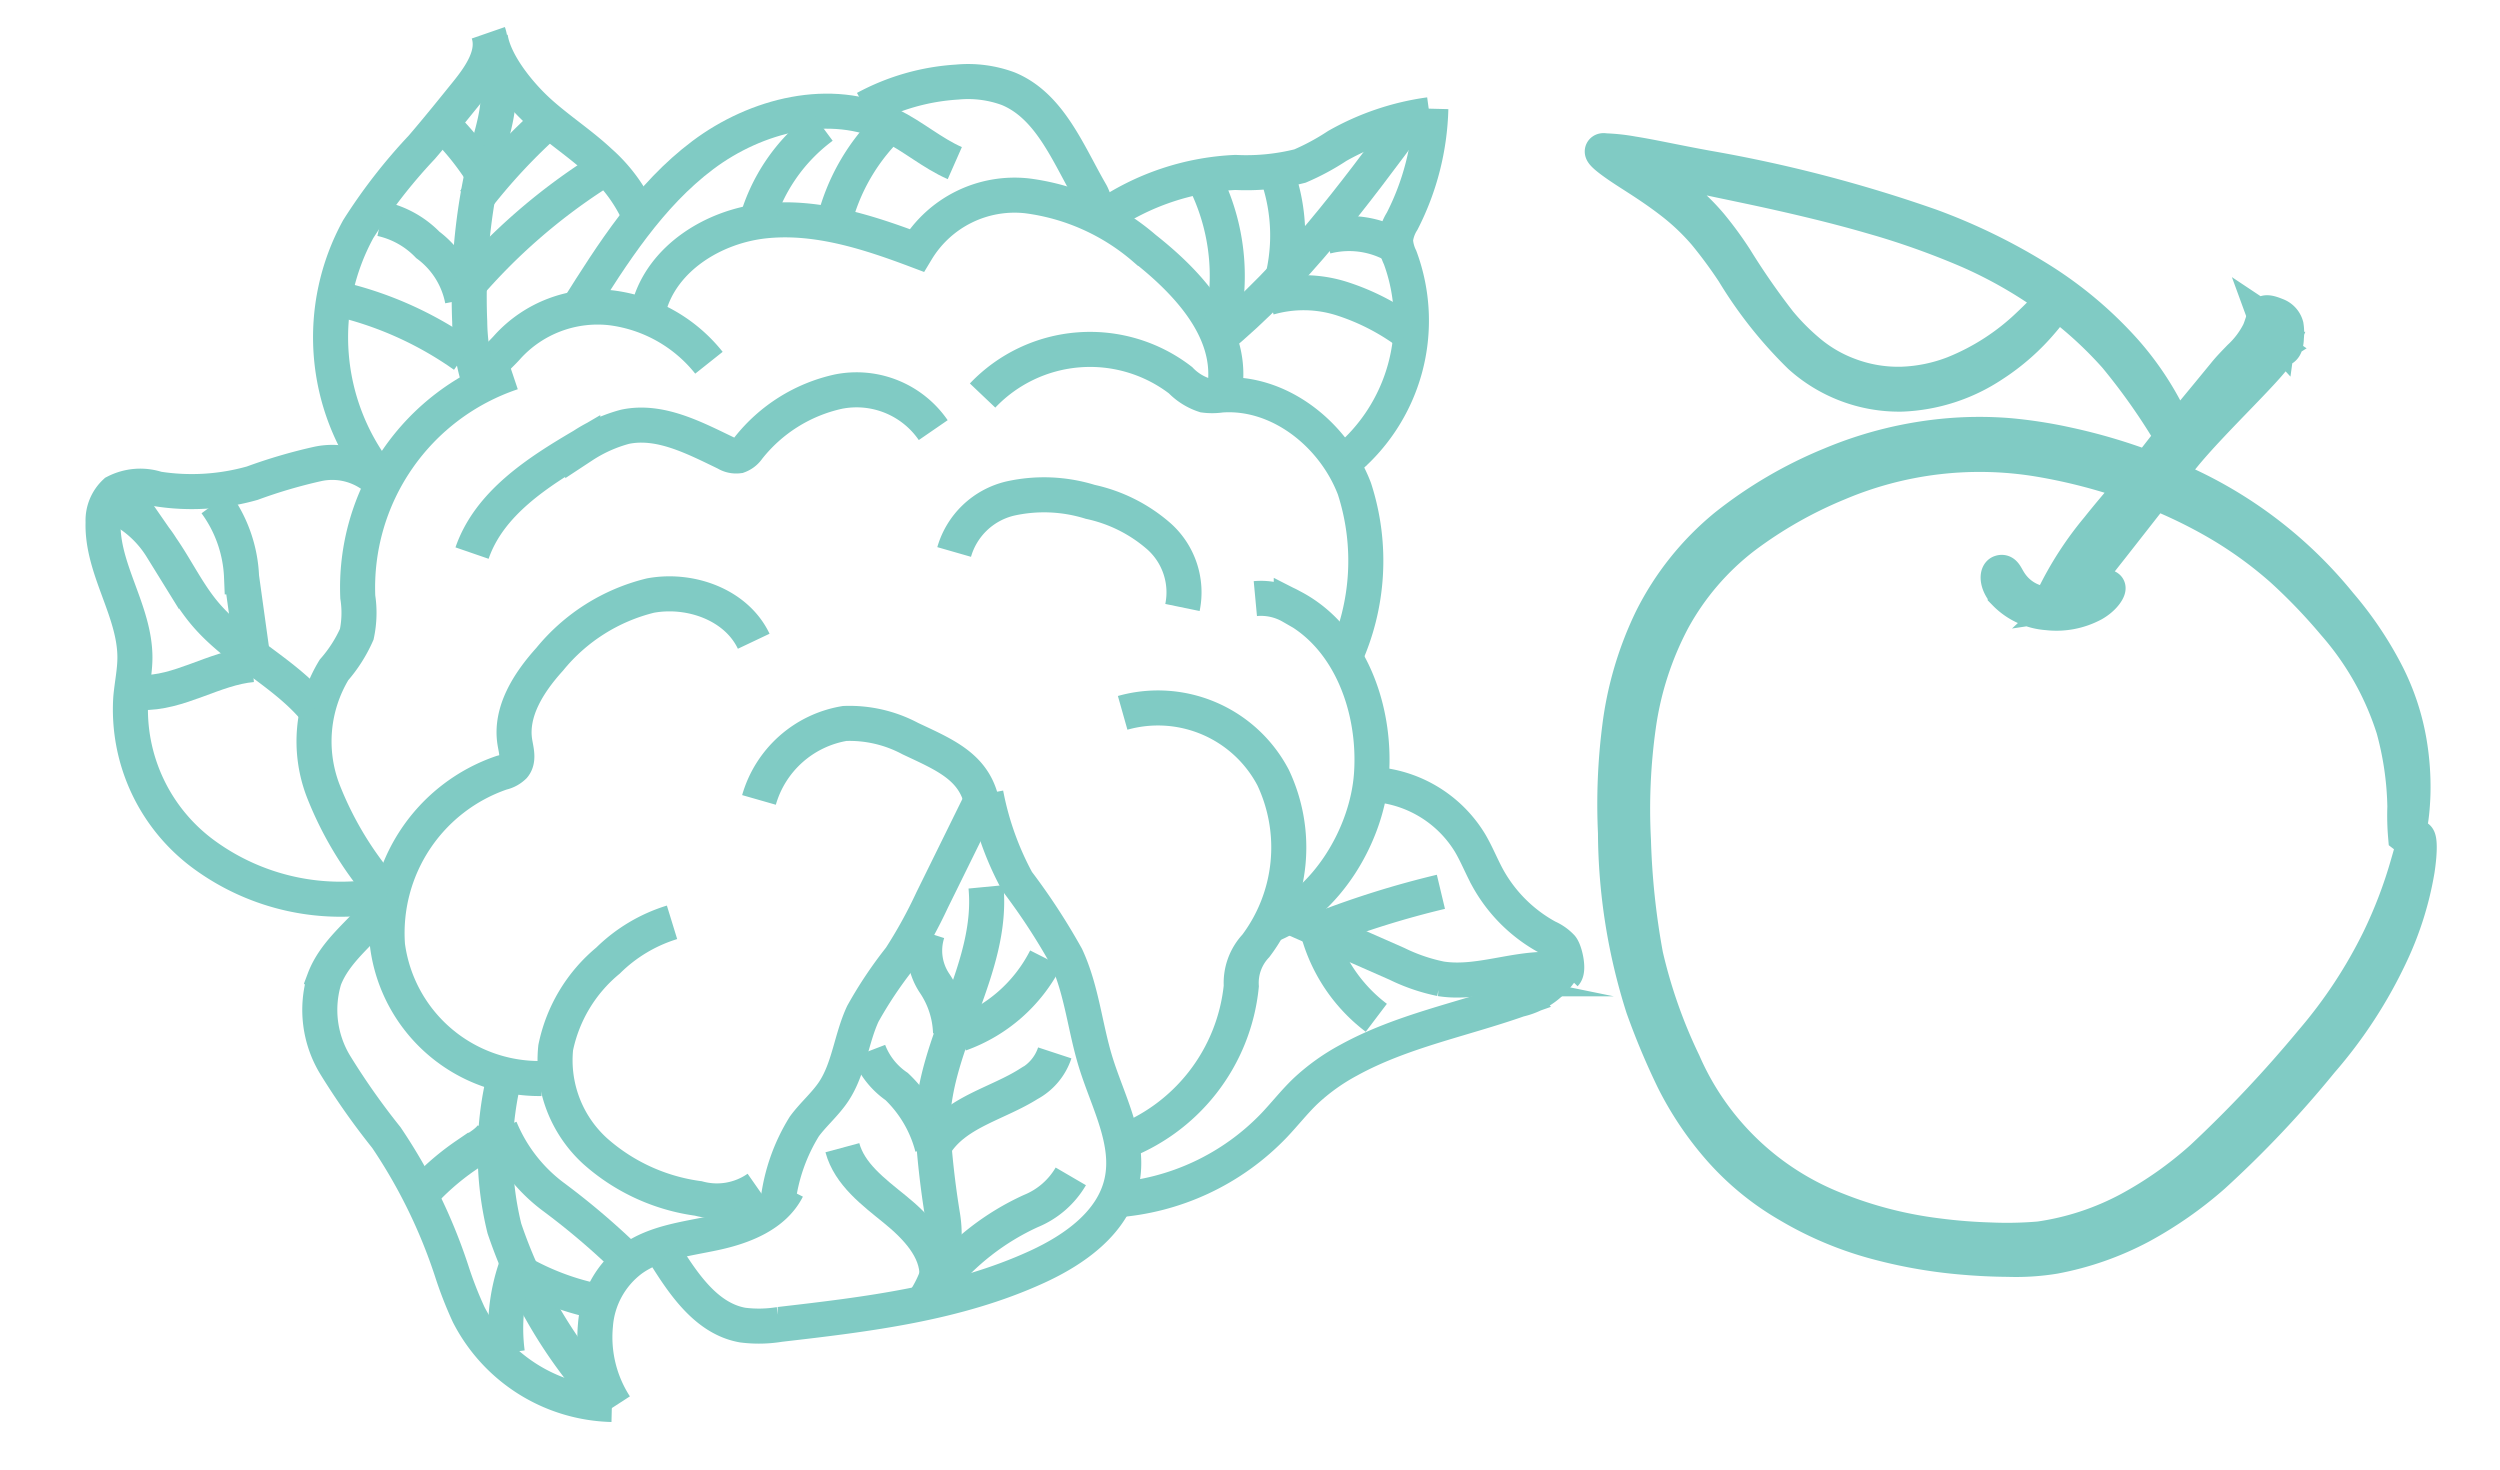 <svg xmlns="http://www.w3.org/2000/svg" width="142.648" height="83.867" viewBox="0 0 142.648 83.867">
  <g id="Grupo_5350" data-name="Grupo 5350" transform="translate(-113.328 -811.752)">
    <g id="Grupo_5345" data-name="Grupo 5345" transform="matrix(0.899, -0.438, 0.438, 0.899, 108.553, 829.524)">
      <path id="Trazado_11066" data-name="Trazado 11066" d="M528.1,145.671a4.055,4.055,0,0,1-3.3-.951,11.071,11.071,0,0,1-4.107-5,7.009,7.009,0,0,1,.559-6.3,8.71,8.71,0,0,1,4.86-3.159,8.933,8.933,0,0,1,4.239-.363" transform="translate(-506.853 -79.679)" fill="none" stroke="#80cbc4" stroke-miterlimit="10" stroke-width="2"/>
      <path id="Trazado_11067" data-name="Trazado 11067" d="M514.1,116.691a8.739,8.739,0,0,1-4.566-10.661,9.67,9.67,0,0,1,10.177-6.015,1.419,1.419,0,0,0,.784-.031c.421-.193.514-.732.645-1.177.5-1.708,2.215-2.748,3.867-3.412a10.7,10.7,0,0,1,6.762-.749c2.225.62,4.178,2.614,4.154,4.924" transform="translate(-501.211 -61.727)" fill="none" stroke="#80cbc4" stroke-miterlimit="10" stroke-width="2"/>
      <path id="Trazado_11068" data-name="Trazado 11068" d="M567.337,125.52c.667-2.177-.572-3.551-2-5.326a7.358,7.358,0,0,0-2.984-2.415,6.135,6.135,0,0,0-6.309,1.779" transform="translate(-525.027 -73.444)" fill="none" stroke="#80cbc4" stroke-miterlimit="10" stroke-width="2"/>
      <path id="Trazado_11069" data-name="Trazado 11069" d="M575.932,153.06a10.688,10.688,0,0,0,10.282-5,3.091,3.091,0,0,1,1.752-1.7,9.332,9.332,0,0,0,5.092-8.2,7.419,7.419,0,0,0-6.1-7.081" transform="translate(-535.111 -80.343)" fill="none" stroke="#80cbc4" stroke-miterlimit="10" stroke-width="2"/>
      <path id="Trazado_11070" data-name="Trazado 11070" d="M602.841,143.043c3.464.253,7.249-2.2,8.987-5.207,1.878-3.249,2.346-7.627.085-10.622a3.47,3.47,0,0,0-1.648-1.3" transform="translate(-548.757 -77.722)" fill="none" stroke="#80cbc4" stroke-miterlimit="10" stroke-width="2"/>
      <path id="Trazado_11071" data-name="Trazado 11071" d="M611.762,112.937a13.336,13.336,0,0,0,4.794-8.483c.3-3.314-1.414-6.916-4.505-8.148a3.487,3.487,0,0,1-.853-.407,3.335,3.335,0,0,1-.851-1.366,8.458,8.458,0,0,0-10.535-4.157" transform="translate(-547.22 -59.416)" fill="none" stroke="#80cbc4" stroke-miterlimit="10" stroke-width="2"/>
      <path id="Trazado_11072" data-name="Trazado 11072" d="M599.246,112.873a4.283,4.283,0,0,0,.581-4.214,8.749,8.749,0,0,0-2.673-3.511,8.878,8.878,0,0,0-4.032-2.171,4.375,4.375,0,0,0-4.2,1.343" transform="translate(-541.698 -66.047)" fill="none" stroke="#80cbc4" stroke-miterlimit="10" stroke-width="2"/>
      <path id="Trazado_11073" data-name="Trazado 11073" d="M512.941,112.487" transform="translate(-503.168 -70.913)" fill="none" stroke="#80cbc4" stroke-miterlimit="10" stroke-width="2"/>
      <path id="Trazado_11074" data-name="Trazado 11074" d="M511.773,88.374a19.738,19.738,0,0,1-.717-7.085,7.868,7.868,0,0,1,3.573-5.912,8.045,8.045,0,0,0,2.06-1.261,5.932,5.932,0,0,0,.983-1.885A12.936,12.936,0,0,1,531.2,64.581" transform="translate(-502.163 -46.552)" fill="none" stroke="#80cbc4" stroke-miterlimit="10" stroke-width="2"/>
      <path id="Trazado_11075" data-name="Trazado 11075" d="M538.7,78.576c2.12-2.121,5.371-2.51,8.362-2.741a8.274,8.274,0,0,1,2.638.084c1.966.492,3.27,2.286,4.527,3.875a1.093,1.093,0,0,0,.573.453,1.151,1.151,0,0,0,.684-.148,9.018,9.018,0,0,1,6.045-.65,5.31,5.31,0,0,1,3.9,4.345" transform="translate(-516.233 -52.294)" fill="none" stroke="#80cbc4" stroke-miterlimit="10" stroke-width="2"/>
      <path id="Trazado_11076" data-name="Trazado 11076" d="M596.763,81.649c2.217-2.693,1.187-6.421-.33-9.562a12.718,12.718,0,0,0-4.71-5.63,6.524,6.524,0,0,0-7.03.04c-2.028-2.147-4.234-4.268-7-5.293s-6.246-.684-8.178,1.549" transform="translate(-531.856 -44.628)" fill="none" stroke="#80cbc4" stroke-miterlimit="10" stroke-width="2"/>
      <path id="Trazado_11077" data-name="Trazado 11077" d="M560.364,67.136a8.478,8.478,0,0,0-3.633-5.256,6.948,6.948,0,0,0-6.279-.6c-.895.378-1.979.517-2.369,1.407" transform="translate(-520.989 -44.697)" fill="none" stroke="#80cbc4" stroke-miterlimit="10" stroke-width="2"/>
      <path id="Trazado_11078" data-name="Trazado 11078" d="M561.992,56.29c3.234-2.013,6.562-4.064,10.3-4.786s8.04.169,10.383,3.172c.87,1.115,1.428,2.455,2.342,3.536" transform="translate(-528.042 -39.868)" fill="none" stroke="#80cbc4" stroke-miterlimit="10" stroke-width="2"/>
      <path id="Trazado_11079" data-name="Trazado 11079" d="M602.171,55.107a12.644,12.644,0,0,1,5.368.948,6.608,6.608,0,0,1,2.448,1.611c1.721,1.931,1.45,4.839,1.636,7.42.034.472-.249,1.607.161,1.844" transform="translate(-548.417 -41.81)" fill="none" stroke="#80cbc4" stroke-miterlimit="10" stroke-width="2"/>
      <path id="Trazado_11080" data-name="Trazado 11080" d="M621.462,78.327a14.355,14.355,0,0,1,7.874,1.014,12.513,12.513,0,0,0,3.471,1.284,13.6,13.6,0,0,0,2.417-.1,14.724,14.724,0,0,1,5.511.706" transform="translate(-558.199 -53.506)" fill="none" stroke="#80cbc4" stroke-miterlimit="10" stroke-width="2"/>
      <path id="Trazado_11081" data-name="Trazado 11081" d="M634.1,99.767a10.367,10.367,0,0,0,7.967-9.075,2.643,2.643,0,0,1,.2-1.013,2.536,2.536,0,0,1,.811-.8,14.884,14.884,0,0,0,4.285-5.055" transform="translate(-564.61 -56.376)" fill="none" stroke="#80cbc4" stroke-miterlimit="10" stroke-width="2"/>
      <path id="Trazado_11082" data-name="Trazado 11082" d="M627.074,90.219c5.5-1.315,10.579-3.957,15.591-6.576" transform="translate(-561.045 -56.286)" fill="none" stroke="#80cbc4" stroke-miterlimit="10" stroke-width="2"/>
      <path id="Trazado_11083" data-name="Trazado 11083" d="M636.226,88.812a10.409,10.409,0,0,0,2.683-5.843" transform="translate(-565.686 -55.944)" fill="none" stroke="#80cbc4" stroke-miterlimit="10" stroke-width="2"/>
      <path id="Trazado_11084" data-name="Trazado 11084" d="M643.61,91.812a5.29,5.29,0,0,1,3.585,2.642" transform="translate(-569.431 -60.429)" fill="none" stroke="#80cbc4" stroke-miterlimit="10" stroke-width="2"/>
      <path id="Trazado_11085" data-name="Trazado 11085" d="M634.557,95.273a7.193,7.193,0,0,1,3.734,1.887,13.091,13.091,0,0,1,2.536,3.382" transform="translate(-564.84 -62.184)" fill="none" stroke="#80cbc4" stroke-miterlimit="10" stroke-width="2"/>
      <path id="Trazado_11086" data-name="Trazado 11086" d="M626.939,88.1a12.158,12.158,0,0,0,3.39-8.859" transform="translate(-560.977 -54.053)" fill="none" stroke="#80cbc4" stroke-miterlimit="10" stroke-width="2"/>
      <path id="Trazado_11087" data-name="Trazado 11087" d="M584.858,58.212a10.224,10.224,0,0,1,5.865-3.369" transform="translate(-539.637 -41.682)" fill="none" stroke="#80cbc4" stroke-miterlimit="10" stroke-width="2"/>
      <path id="Trazado_11088" data-name="Trazado 11088" d="M592.917,61.734a11.56,11.56,0,0,1,5.741-3.818" transform="translate(-543.724 -43.24)" fill="none" stroke="#80cbc4" stroke-miterlimit="10" stroke-width="2"/>
      <path id="Trazado_11089" data-name="Trazado 11089" d="M569.761,41.565a8.929,8.929,0,0,0-.678-3.724c-.534-1.4-1.322-2.7-1.88-4.092s-1.086-3.615-.628-5.045" transform="translate(-530.278 -28.426)" fill="none" stroke="#80cbc4" stroke-miterlimit="10" stroke-width="2"/>
      <path id="Trazado_11090" data-name="Trazado 11090" d="M549.262,28.141c-.151,1.252-1.444,1.988-2.585,2.524-1.224.574-2.447,1.148-3.688,1.685a31.029,31.029,0,0,0-5.3,2.606,12.857,12.857,0,0,0-5.159,13.111" transform="translate(-512.956 -28.141)" fill="none" stroke="#80cbc4" stroke-miterlimit="10" stroke-width="2"/>
      <path id="Trazado_11091" data-name="Trazado 11091" d="M548.182,47.406a11.853,11.853,0,0,1,.986-3.167,33.9,33.9,0,0,1,5.536-8.73c.992-1.134,2.14-2.456,1.86-3.937" transform="translate(-521.039 -29.881)" fill="none" stroke="#80cbc4" stroke-miterlimit="10" stroke-width="2"/>
      <path id="Trazado_11092" data-name="Trazado 11092" d="M558.391,39.786a15.515,15.515,0,0,0-.682-3.4" transform="translate(-525.87 -32.321)" fill="none" stroke="#80cbc4" stroke-miterlimit="10" stroke-width="2"/>
      <path id="Trazado_11093" data-name="Trazado 11093" d="M556.731,42.584a33.216,33.216,0,0,1,6.078-2.328" transform="translate(-525.374 -34.285)" fill="none" stroke="#80cbc4" stroke-miterlimit="10" stroke-width="2"/>
      <path id="Trazado_11094" data-name="Trazado 11094" d="M548.323,48.258a5.13,5.13,0,0,0-.4-3.693,5.283,5.283,0,0,0-1.74-2.5" transform="translate(-520.023 -35.199)" fill="none" stroke="#80cbc4" stroke-miterlimit="10" stroke-width="2"/>
      <path id="Trazado_11095" data-name="Trazado 11095" d="M542.59,54.187a20.457,20.457,0,0,0-5.152-6.135" transform="translate(-515.591 -38.238)" fill="none" stroke="#80cbc4" stroke-miterlimit="10" stroke-width="2"/>
      <path id="Trazado_11096" data-name="Trazado 11096" d="M551.621,50.872a34.049,34.049,0,0,1,9.447-2.558" transform="translate(-522.783 -38.371)" fill="none" stroke="#80cbc4" stroke-miterlimit="10" stroke-width="2"/>
      <path id="Trazado_11097" data-name="Trazado 11097" d="M512.663,63.15a3.915,3.915,0,0,0-2.756-2.527,29.518,29.518,0,0,0-3.848-.652,12.631,12.631,0,0,1-5.016-2.079,3.115,3.115,0,0,0-2.241-.88,2.2,2.2,0,0,0-1.373,1.231c-1.245,2.356-.581,5.355-1.755,7.747-.34.693-.821,1.3-1.22,1.965a10.26,10.26,0,0,0-.1,9.962,13.2,13.2,0,0,0,8.253,6.5" transform="translate(-493.114 -42.767)" fill="none" stroke="#80cbc4" stroke-miterlimit="10" stroke-width="2"/>
      <path id="Trazado_11098" data-name="Trazado 11098" d="M508.972,73.687c-.694-2.7-2.6-4.966-3.259-7.671-.351-1.439-.334-2.941-.559-4.4a6.234,6.234,0,0,0-1.461-3.422" transform="translate(-498.478 -43.378)" fill="none" stroke="#80cbc4" stroke-miterlimit="10" stroke-width="2"/>
      <path id="Trazado_11099" data-name="Trazado 11099" d="M510.5,72.218l1.48-4.534a7.663,7.663,0,0,0,.52-4.44" transform="translate(-501.93 -45.942)" fill="none" stroke="#80cbc4" stroke-miterlimit="10" stroke-width="2"/>
      <path id="Trazado_11100" data-name="Trazado 11100" d="M511.25,81.547a.308.308,0,0,0-.455.15" transform="translate(-502.08 -55.198)" fill="none" stroke="#80cbc4" stroke-miterlimit="10" stroke-width="2"/>
      <path id="Trazado_11101" data-name="Trazado 11101" d="M503.566,80.527c-2.057-.787-4.483-.328-6.429-1.36" transform="translate(-495.154 -54.016)" fill="none" stroke="#80cbc4" stroke-miterlimit="10" stroke-width="2"/>
      <path id="Trazado_11102" data-name="Trazado 11102" d="M505.032,113.115c-.077-.079.049.06-.194.154-.608.235-.1.187-.2.233-1.54.7-3.326,1.005-4.558,2.167a6.048,6.048,0,0,0-1.583,4.663,41.057,41.057,0,0,0,.809,5.009,30.658,30.658,0,0,1,.021,8.438,22.155,22.155,0,0,0-.223,2.7,9.44,9.44,0,0,0,5.1,8.188" transform="translate(-495.84 -71.219)" fill="none" stroke="#80cbc4" stroke-miterlimit="10" stroke-width="2"/>
      <path id="Trazado_11103" data-name="Trazado 11103" d="M510.265,170.081a7.2,7.2,0,0,1,1-4.624,5.163,5.163,0,0,1,3.507-2.483c1.648-.28,3.3.32,4.922.721s3.492.557,4.824-.453" transform="translate(-501.768 -96.478)" fill="none" stroke="#80cbc4" stroke-miterlimit="10" stroke-width="2"/>
      <path id="Trazado_11104" data-name="Trazado 11104" d="M511.492,137.243a18.132,18.132,0,0,0-3.938,7.954,27.453,27.453,0,0,0,.334,9.034,4.4,4.4,0,0,0,.919,2.489" transform="translate(-500.305 -83.467)" fill="none" stroke="#80cbc4" stroke-miterlimit="10" stroke-width="2"/>
      <path id="Trazado_11105" data-name="Trazado 11105" d="M506.079,142.511c-.407.562-1.462.547-2.149.648a14.607,14.607,0,0,0-3.514.978" transform="translate(-496.817 -86.138)" fill="none" stroke="#80cbc4" stroke-miterlimit="10" stroke-width="2"/>
      <path id="Trazado_11106" data-name="Trazado 11106" d="M512.421,142.766a9.27,9.27,0,0,0,1.015,4.84,41.989,41.989,0,0,1,2.034,4.573" transform="translate(-502.883 -86.268)" fill="none" stroke="#80cbc4" stroke-miterlimit="10" stroke-width="2"/>
      <path id="Trazado_11107" data-name="Trazado 11107" d="M504.373,158.076a10.632,10.632,0,0,0-2.551,4.132" transform="translate(-497.53 -94.031)" fill="none" stroke="#80cbc4" stroke-miterlimit="10" stroke-width="2"/>
      <path id="Trazado_11108" data-name="Trazado 11108" d="M507.354,158.943a14.88,14.88,0,0,0,3.014,3.2" transform="translate(-500.335 -94.471)" fill="none" stroke="#80cbc4" stroke-miterlimit="10" stroke-width="2"/>
      <path id="Trazado_11109" data-name="Trazado 11109" d="M537.567,148.2a10.531,10.531,0,0,1,3.275-3.262c.763-.4,1.617-.615,2.362-1.049,1.372-.8,2.217-2.261,3.449-3.264a23.628,23.628,0,0,1,3.321-1.937,27.225,27.225,0,0,0,3.084-2.172l5.479-4.25" transform="translate(-515.656 -80.944)" fill="none" stroke="#80cbc4" stroke-miterlimit="10" stroke-width="2"/>
      <path id="Trazado_11110" data-name="Trazado 11110" d="M551.193,132.57a17.207,17.207,0,0,0-.587,5.27,36.412,36.412,0,0,1,.641,5.1c-.039,2.1-.82,4.106-1.137,6.18-.356,2.331-.194,4.93-1.666,6.773s-4.092,2.273-6.45,2.218c-5.038-.117-9.889-1.808-14.643-3.481a7.327,7.327,0,0,1-1.911-.888c-1.656-1.2-2-3.483-2.216-5.517" transform="translate(-508.383 -81.097)" fill="none" stroke="#80cbc4" stroke-miterlimit="10" stroke-width="2"/>
      <path id="Trazado_11111" data-name="Trazado 11111" d="M547.415,162.074a6.816,6.816,0,0,0,3.272-4.006,50.321,50.321,0,0,1,1.787-5c2.11-4.146,7.036-6.453,8.663-10.811" transform="translate(-520.65 -86.011)" fill="none" stroke="#80cbc4" stroke-miterlimit="10" stroke-width="2"/>
      <path id="Trazado_11112" data-name="Trazado 11112" d="M564.166,149.774a5.353,5.353,0,0,0,.419-2.946,3.345,3.345,0,0,1,.9-2.767" transform="translate(-529.144 -86.925)" fill="none" stroke="#80cbc4" stroke-miterlimit="10" stroke-width="2"/>
      <path id="Trazado_11113" data-name="Trazado 11113" d="M565.084,154.46a8.805,8.805,0,0,0,6.294-1.733" transform="translate(-529.61 -91.319)" fill="none" stroke="#80cbc4" stroke-miterlimit="10" stroke-width="2"/>
      <path id="Trazado_11114" data-name="Trazado 11114" d="M555.529,159.931a7.319,7.319,0,0,0-.312-4.007,4.337,4.337,0,0,1-.547-2.515" transform="translate(-524.299 -91.665)" fill="none" stroke="#80cbc4" stroke-miterlimit="10" stroke-width="2"/>
      <path id="Trazado_11115" data-name="Trazado 11115" d="M557.332,164.605c1.813-.989,4.047-.42,6.1-.647a3.108,3.108,0,0,0,2.113-.94" transform="translate(-525.679 -96.537)" fill="none" stroke="#80cbc4" stroke-miterlimit="10" stroke-width="2"/>
      <path id="Trazado_11116" data-name="Trazado 11116" d="M548.666,171.072c.712-1.391.159-3.077-.5-4.494s-1.441-2.925-1.146-4.46" transform="translate(-520.417 -96.081)" fill="none" stroke="#80cbc4" stroke-miterlimit="10" stroke-width="2"/>
      <path id="Trazado_11117" data-name="Trazado 11117" d="M550.4,178.81a14.382,14.382,0,0,1,6.457-1.348,4.687,4.687,0,0,0,2.909-.78" transform="translate(-522.163 -103.466)" fill="none" stroke="#80cbc4" stroke-miterlimit="10" stroke-width="2"/>
      <path id="Trazado_11118" data-name="Trazado 11118" d="M572.684,179.966a13.931,13.931,0,0,0,10.112.162c.813-.306,1.6-.689,2.426-.956a11.7,11.7,0,0,1,3.006-.512c3.437-.172,6.824.748,10.243,1.143a3.941,3.941,0,0,0,3.123-.574" transform="translate(-533.464 -104.459)" fill="none" stroke="#80cbc4" stroke-miterlimit="10" stroke-width="2"/>
      <path id="Trazado_11119" data-name="Trazado 11119" d="M620.229,150.942a6.979,6.979,0,0,1,3.76,5.572c.059.736,0,1.477.034,2.215a8.584,8.584,0,0,0,1.582,4.551,2.45,2.45,0,0,1,.472.854c.071.32-.181,1.356-.489,1.466" transform="translate(-557.574 -90.414)" fill="none" stroke="#80cbc4" stroke-miterlimit="10" stroke-width="2"/>
      <path id="Trazado_11120" data-name="Trazado 11120" d="M618.218,170.519c-1.909-1.461-4.656-1.367-6.624-2.748a10.353,10.353,0,0,1-1.87-1.86l-4.275-5.047" transform="translate(-550.079 -95.445)" fill="none" stroke="#80cbc4" stroke-miterlimit="10" stroke-width="2"/>
      <path id="Trazado_11121" data-name="Trazado 11121" d="M607.346,164.031a9.219,9.219,0,0,0,.864,5.737" transform="translate(-550.973 -97.051)" fill="none" stroke="#80cbc4" stroke-miterlimit="10" stroke-width="2"/>
      <path id="Trazado_11122" data-name="Trazado 11122" d="M608.176,163.67a52.29,52.29,0,0,1,6.985,1.067" transform="translate(-551.462 -96.868)" fill="none" stroke="#80cbc4" stroke-miterlimit="10" stroke-width="2"/>
    </g>
    <path id="Trazado_11311" data-name="Trazado 11311" d="M455.723,142.69c-.127.115-.254.225-.381.337A31.976,31.976,0,0,0,451.093,141a26.634,26.634,0,0,0-3.231-1.047,20.971,20.971,0,0,0-3.412-.541,22.2,22.2,0,0,0-6.935.583,24.622,24.622,0,0,0-6.46,2.526,16.2,16.2,0,0,0-5.006,4.566,19.8,19.8,0,0,0-2.777,5.837,34.7,34.7,0,0,0-1.174,5.893,33.3,33.3,0,0,0,0,10.082,41.118,41.118,0,0,0,1.059,4.337,18.609,18.609,0,0,0,2.014,4.337,15.589,15.589,0,0,0,3.339,3.749,19.888,19.888,0,0,0,4.38,2.767,27.857,27.857,0,0,0,4.955,1.732q1.275.32,2.571.536a13.561,13.561,0,0,0,2.644.246,17.176,17.176,0,0,0,5.128-.934,22.484,22.484,0,0,0,4.512-2.19,60.492,60.492,0,0,0,7.119-5.483,26.28,26.28,0,0,0,4.928-5.475,18.349,18.349,0,0,0,2.2-4.453c.356-1.124.414-1.782.3-1.828s-.331.485-.783,1.443a26.369,26.369,0,0,1-2.266,3.943,27.648,27.648,0,0,1-4.723,5.174,72.033,72.033,0,0,1-7.211,5.577,21.715,21.715,0,0,1-4.589,2.256,15.436,15.436,0,0,1-5.308.856,21.861,21.861,0,0,1-2.808-.387c-.953-.181-1.909-.409-2.86-.689a23.151,23.151,0,0,1-5.512-2.375,15.75,15.75,0,0,1-7.314-9.659,29.179,29.179,0,0,1-1.17-6.381,42.82,42.82,0,0,1,.339-6.591,34.15,34.15,0,0,1,1.311-6.438,18.312,18.312,0,0,1,2.891-5.67,15.139,15.139,0,0,1,4.728-4.019,24.294,24.294,0,0,1,5.8-2.184,20.687,20.687,0,0,1,11.574.465,31.751,31.751,0,0,1,5.124,2.248l-.009.009c-.854.736-1.7,1.453-2.455,2.146a19.137,19.137,0,0,0-3.133,3.5l.048-.048a1.3,1.3,0,0,0-.221.285c-.025.04-.041.068-.061.1a3.381,3.381,0,0,1-.572-.136,2.715,2.715,0,0,1-1.414-1.237c-.279-.506-.262-.885-.534-.84-.2.017-.325.55.082,1.2a3.725,3.725,0,0,0,2.2,1.476,4.437,4.437,0,0,0,2.667-.083c.717-.273,1.035-.73.966-.793-.174-.2-.712.248-1.562.387a4.694,4.694,0,0,1-.96.092c.56-.376,1.7-1.433,3-2.635.991-.918,2.065-1.922,3.022-2.81a27.967,27.967,0,0,1,3.138,2.184,23.186,23.186,0,0,1,3.354,3.314,32.011,32.011,0,0,1,2.453,3.525,16.73,16.73,0,0,1,2.4,6.448,18.025,18.025,0,0,1-.061,4.5,13.823,13.823,0,0,0-.222,1.659c.094.1.481-.694.789-2.3a15.372,15.372,0,0,0,.256-2.989,13.567,13.567,0,0,0-.648-3.965,20.522,20.522,0,0,0-2.045-4.413,24.537,24.537,0,0,0-8.578-8.733c.4-.368.761-.7,1.061-.966,2.074-1.862,5.959-4.429,6.407-5.189a.364.364,0,0,0,.048.015.306.306,0,0,0,.262-.124.6.6,0,0,0,.1-.189,1.991,1.991,0,0,0,.081-.314,2.512,2.512,0,0,0,.089-.651.889.889,0,0,0-.45-.677c-.424-.256-.66-.334-.729-.091a.229.229,0,0,0,.026.2c-.1.009-.176.277-.407.646a5.14,5.14,0,0,1-1.325,1.284c-.31.236-.671.494-1.021.814l-1.086.964-2.2,1.944a7.743,7.743,0,0,0-.3-1.249,17.056,17.056,0,0,0-1.861-3.911,22.478,22.478,0,0,0-4.025-4.656,33.64,33.64,0,0,0-5.77-4.062,79.836,79.836,0,0,0-12.056-5.269c-1.694-.592-3.072-1.14-4.087-1.467a10.9,10.9,0,0,0-1.535-.417c-.074-.029-.125-.032-.148-.007-.073.083.262.476.921,1.088s1.653,1.429,2.677,2.541a12.912,12.912,0,0,1,1.462,1.937,26.273,26.273,0,0,1,1.258,2.426,24.235,24.235,0,0,0,3,5.326,8.429,8.429,0,0,0,5.4,3.051,10.063,10.063,0,0,0,5.351-.84,12.669,12.669,0,0,0,3.225-2.046,7.263,7.263,0,0,0,.93-.943,22.573,22.573,0,0,1,2.877,3.614,35.78,35.78,0,0,1,2.474,5.063l-.034.029C456.554,141.907,456.138,142.308,455.723,142.69Zm-5.772-8.813a13.4,13.4,0,0,1-4.67,2.074,9.082,9.082,0,0,1-3.038.141,7.938,7.938,0,0,1-2.875-.96,7.793,7.793,0,0,1-2.151-1.768,12.923,12.923,0,0,1-1.332-1.859,41.034,41.034,0,0,1-1.914-3.968,20.722,20.722,0,0,0-1.093-2.127,12.4,12.4,0,0,0-1.386-1.865,20.806,20.806,0,0,0-2.761-2.488c-.135-.105-.262-.2-.381-.284.368.158.834.349,1.385.581,1.417.625,3.44,1.376,5.622,2.212s4.529,1.787,6.63,2.773a45.389,45.389,0,0,1,5.212,2.831,25.654,25.654,0,0,1,3.986,3.159c.133.128.257.266.387.4C451.31,132.875,450.763,133.324,449.951,133.877Zm13.8,2.223a.42.42,0,0,1,.184.349,1.836,1.836,0,0,1-.069.354,3.845,3.845,0,0,1-.241-.419c-.112-.216-.184-.375-.249-.471a.651.651,0,0,0-.012-.11A2.858,2.858,0,0,0,463.747,136.1Zm-6.679,5.984c1.185-1.1,2.964-2.5,4.328-3.654a5.928,5.928,0,0,0,1.743-1.684c.009-.017.014-.035.024-.052.02.046.036.094.061.143a2.217,2.217,0,0,0,.232.385c.042.043.081.091.127.135-.991.424-4.268,3.055-7.442,5.827-1.83,1.594-3.62,3.238-4.927,4.519a19.213,19.213,0,0,0-2,2.159c-.1-.006-.2-.015-.293-.024.055-.053.11-.108.171-.172l.035-.006c.363-.38.872-.963,1.516-1.613s1.411-1.372,2.212-2.091l2.363-2.108C455.96,143.185,456.578,142.536,457.068,142.084Z" transform="translate(-236.239 768.442) rotate(-9)" fill="none" stroke="#80cbc4" stroke-width="2"/>
  </g>
</svg>
